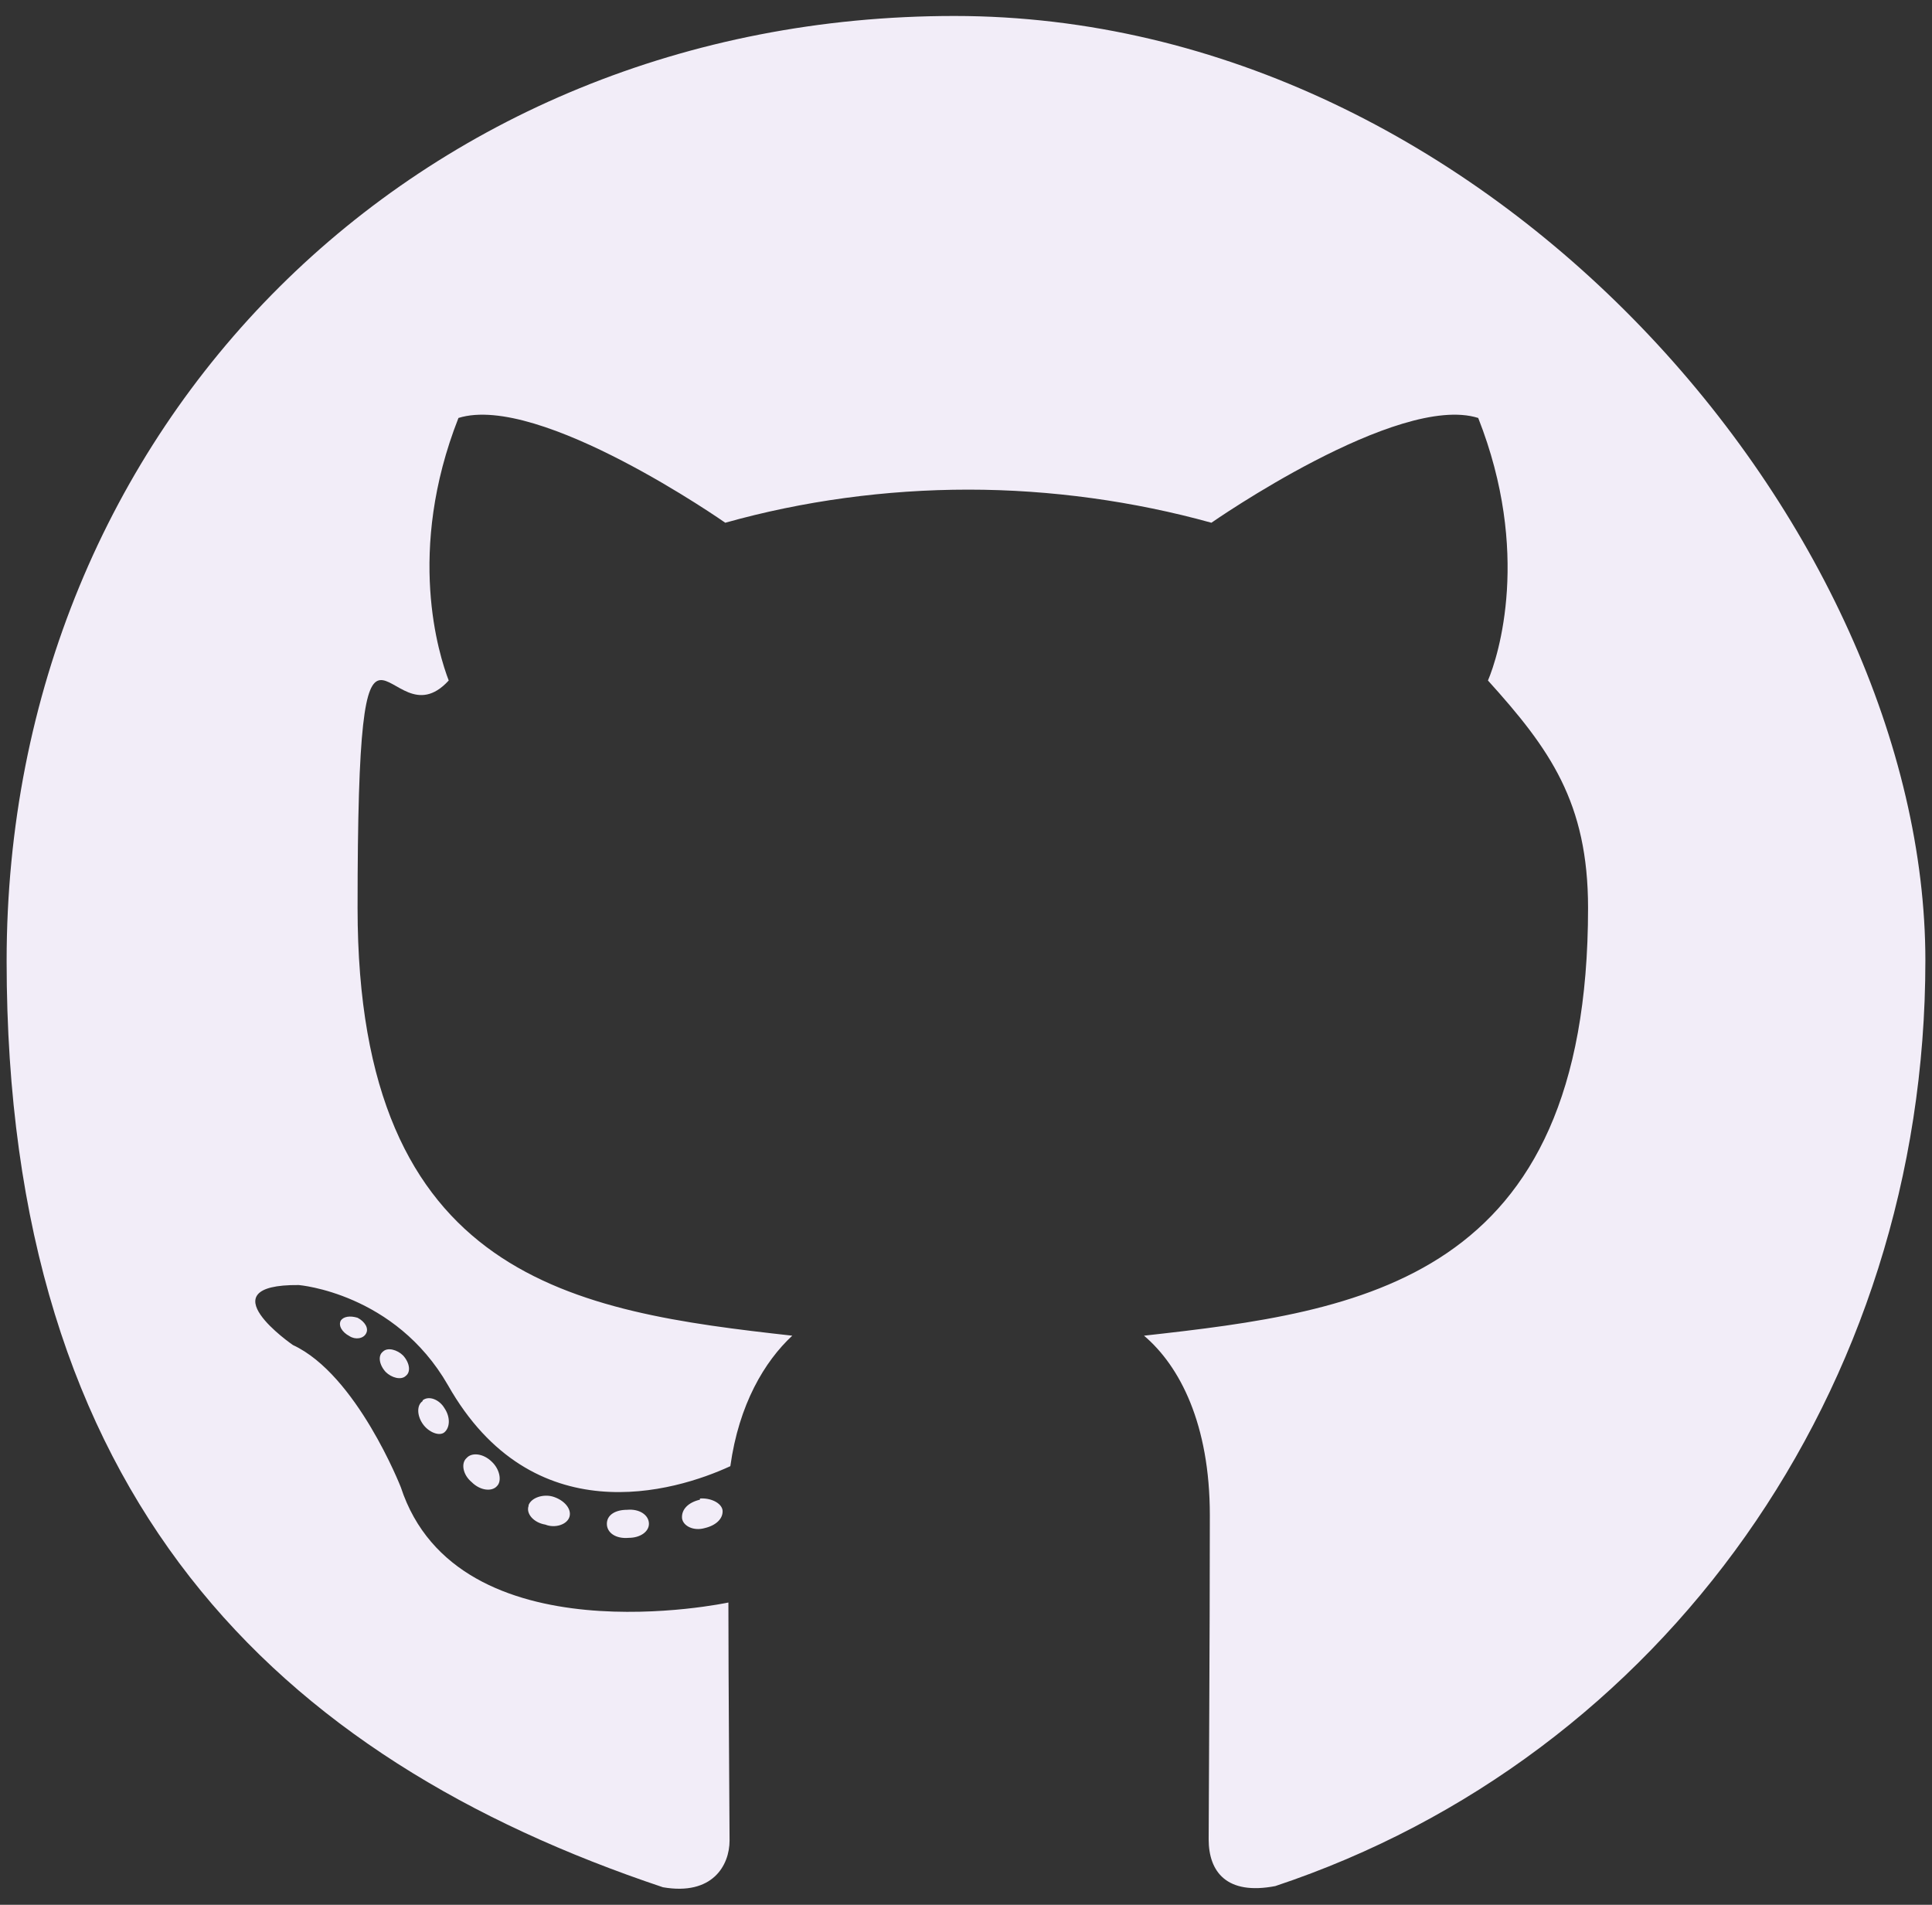 <?xml version="1.0" encoding="UTF-8"?>
<svg id="Layer_1" xmlns="http://www.w3.org/2000/svg" version="1.1" viewBox="0 0 496 489">
  <rect x="0" y="0" width="496" height="489" fill="#333333" stroke="none"/>
  <!-- Generator: Adobe Illustrator 29.5.1, SVG Export Plug-In . SVG Version: 2.1.0 Build 141)  -->
  <defs>
    <style>
      .st0 {
        fill: #f2edf8;
      }
    </style>
  </defs>
  <path class="st0" d="M166.6,391.2c0,2-2.2,3.6-5.2,3.6-3.3.3-5.6-1.3-5.6-3.6s2.2-3.6,5.2-3.6c3.1-.3,5.6,1.3,5.6,3.6ZM135.7,386.6c-.7,2,1.3,4.3,4.3,4.8,2.5,1,5.6,0,6.2-2s-1.3-4.3-4.3-5.2c-2.5-.7-5.5.3-6.2,2.2h0v.2ZM179.7,385c-3,.7-4.8,2.5-4.6,4.8.3,2,3,3.3,5.8,2.5,3-.7,4.8-2.5,4.6-4.6-.3-1.9-3.1-3.2-5.8-3h0v.2h0ZM245,4.1C107.3,4.1,1.7,108.8,1.7,246.7s69.3,204.6,168.5,237.8c12.7,2.2,17.1-5.6,17.1-12s-.3-40.1-.3-61.1c0,0-69.5,14.9-84.1-29.6,0,0-11.3-28.9-27.7-36.5,0,0-22.7-15.6,1.5-15.4,0,0,24.7,2,38.3,25.7,21.7,38.3,58.2,27.4,72.5,20.8,2.2-15.9,8.8-26.9,15.9-33.5-55.6-6.2-111.6-14.3-111.6-109.8s7.5-41,23.4-58.4c-2.5-6.5-11-33.1,2.5-67.4,20.8-6.5,68.5,26.9,68.5,26.9,19.9-5.6,41.2-8.5,62.4-8.5s42.6,3,62.4,8.5c0,0,47.9-33.4,68.5-26.9,13.6,34.5,5.2,61.1,2.5,67.4,15.9,17.6,25.7,31.3,25.7,58.4,0,95.9-58.4,103.6-114,109.8,9.2,7.8,16.9,22.7,16.9,46.1,0,33.5-.3,74.9-.3,83.2s4.6,14.4,17.1,12c99.4-33.1,166.9-127.3,166.9-237.6S382.9,4.1,245,4.1ZM98.3,347c-1.3,1-1,3.3.7,5.2,1.5,1.5,4,2.2,5.2,1,1.3-1,1-3.3-.7-5.2-1.5-1.5-4-2.2-5.2-1ZM87.5,339c-.7,1.3.3,3,2.2,4,1.5,1,3.6.7,4.3-.7.7-1.3-.3-3-2.2-4-2-.6-3.6-.3-4.3.7ZM119.8,374.3c-1.5,1.3-1,4.3,1.3,6.2,2.2,2.2,5.2,2.5,6.5,1,1.3-1.3.7-4.3-1.3-6.2-2.2-2.2-5.2-2.5-6.5-1ZM108.5,359.7c-1.5,1-1.5,3.6,0,5.8s4.3,3.3,5.6,2.2c1.5-1.3,1.5-4,0-6.2-1.3-2.2-4-3.3-5.6-2h0v.2Z"/>
</svg>
